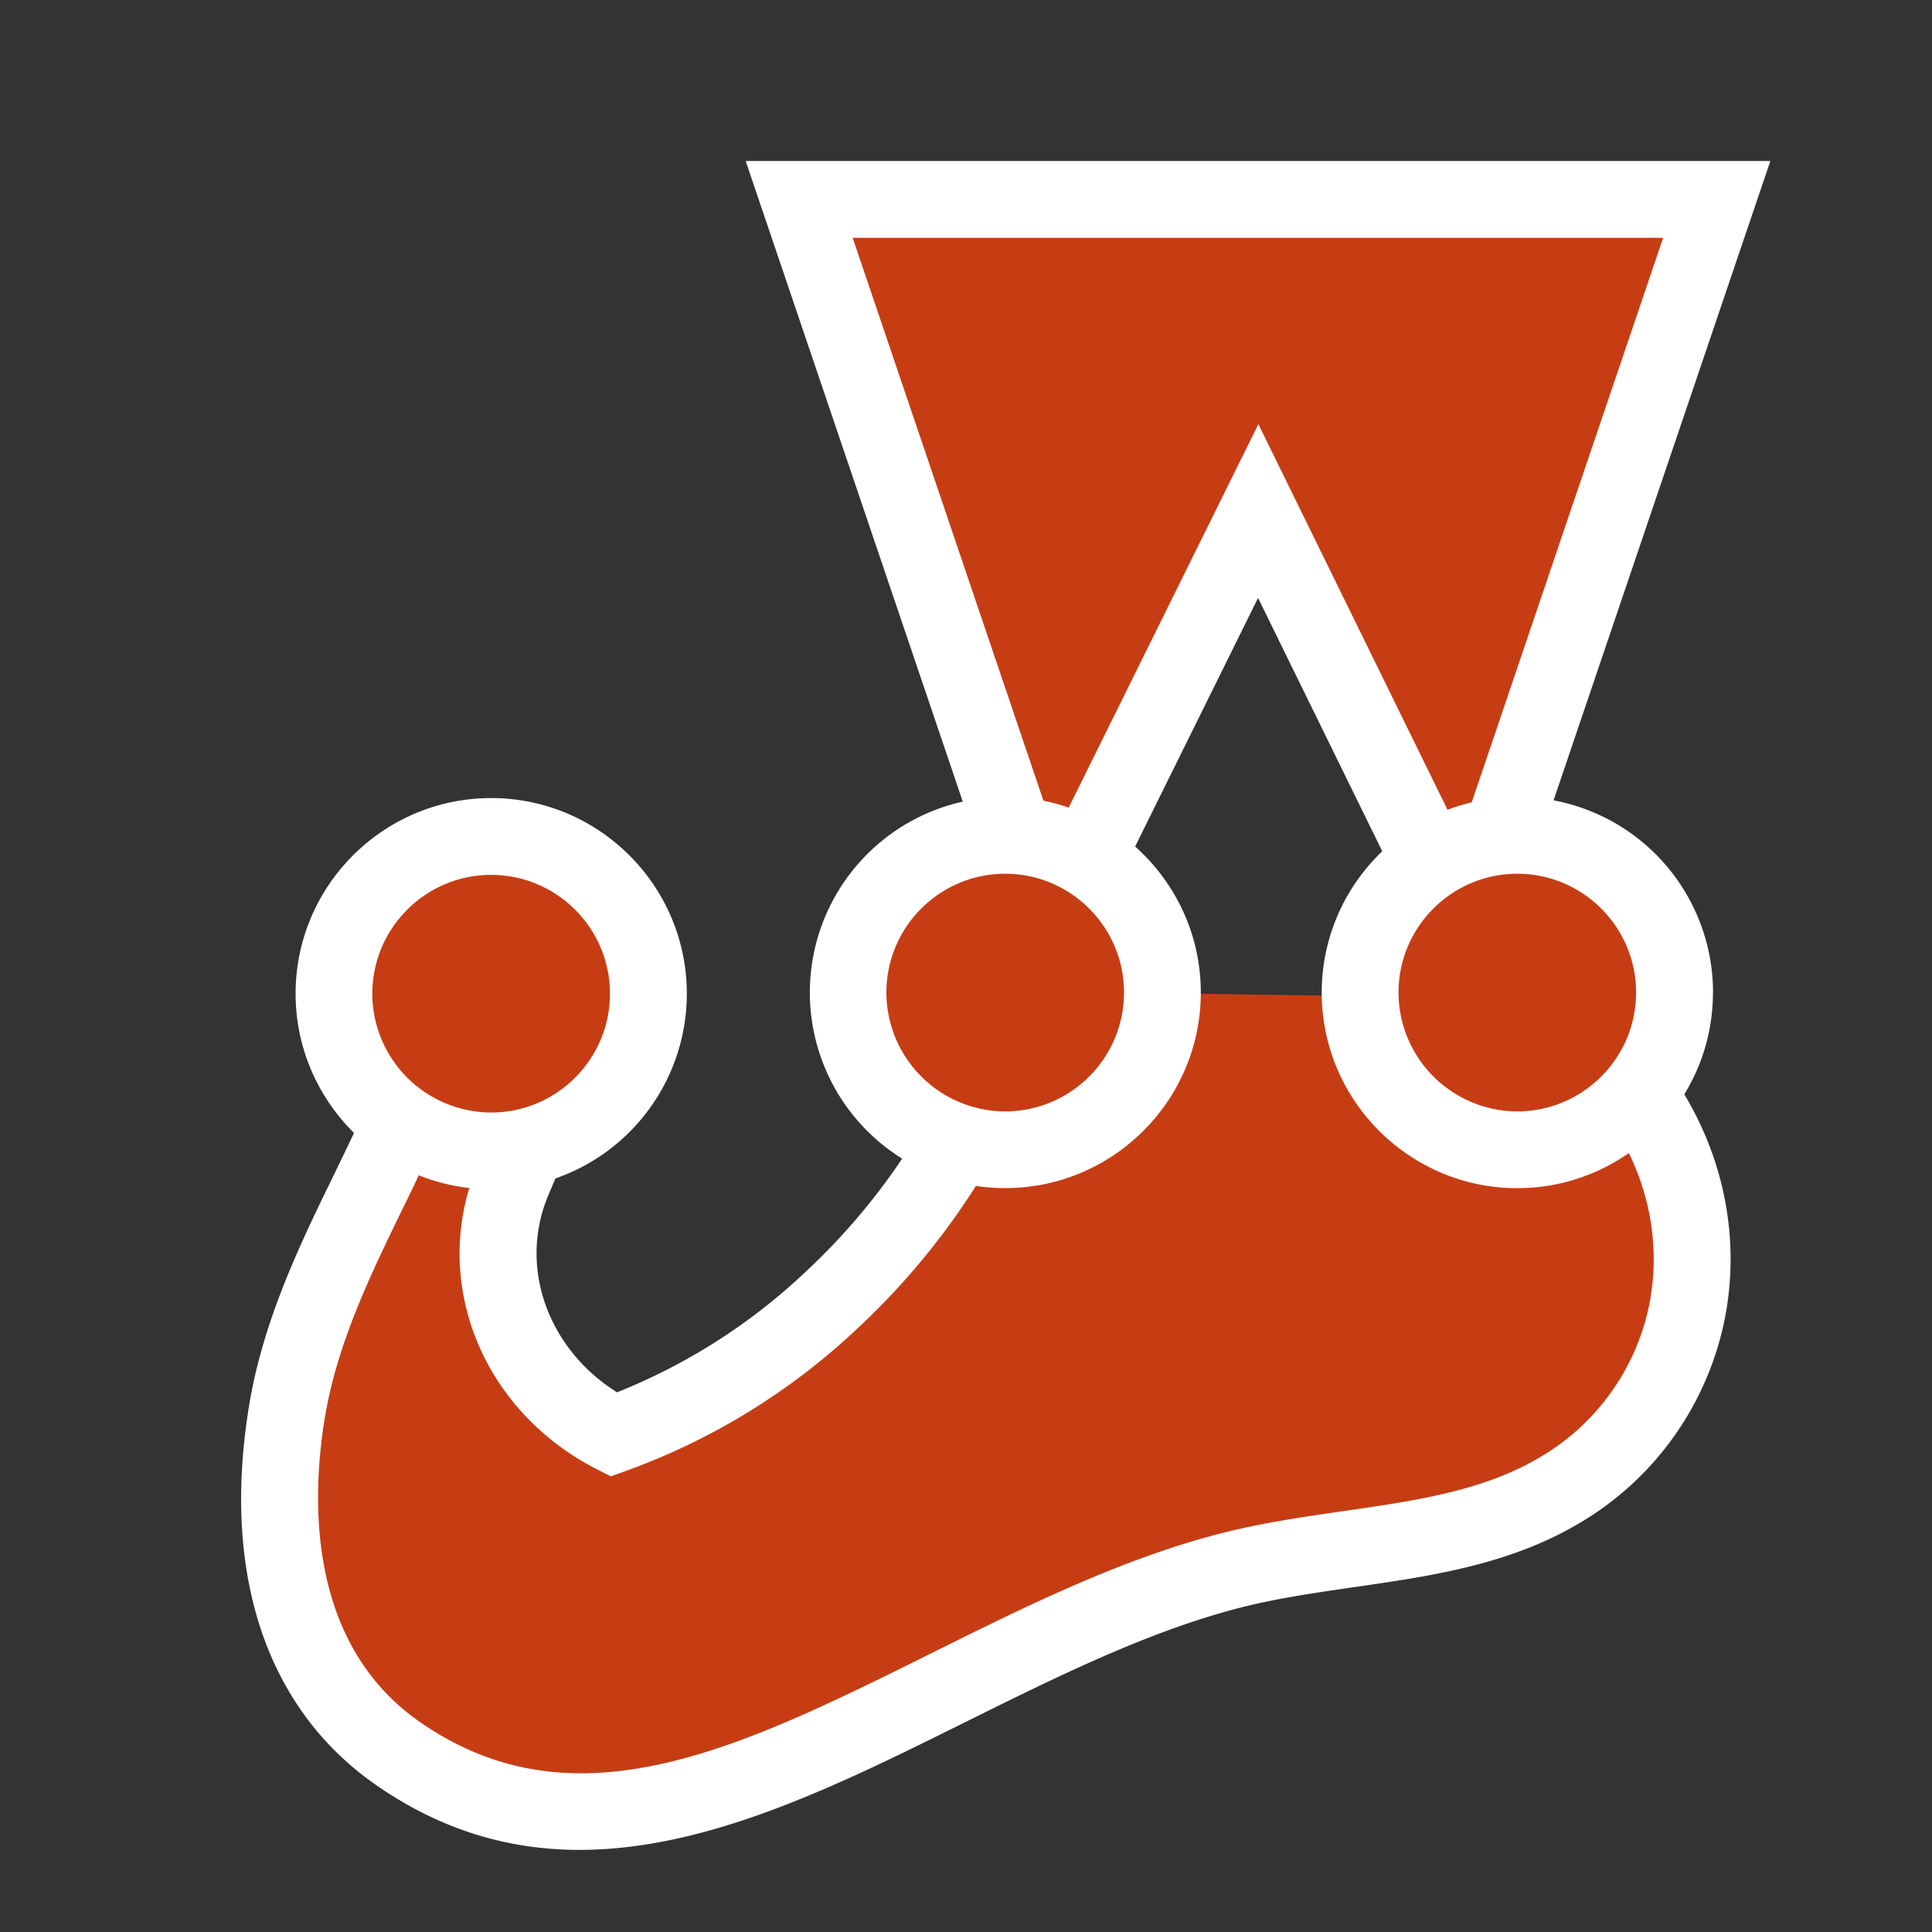 <svg xmlns="http://www.w3.org/2000/svg" width="24" height="24" fill="none" viewBox="0 0 24 24"><rect x="0" y="0" width="24" height="24" fill="#333333" stroke="none"/><g clip-path="url(#a)"><path fill="#C63D14" d="M20.801 12.331a1.953 1.953 0 0 0-2.158-1.942l2.682-7.91H9.927l2.679 7.903-.12-.004a1.953 1.953 0 0 0-.592 3.814 8.5 8.5 0 0 1-1.536 1.933 7.8 7.8 0 0 1-2.736 1.698c-1.192-.612-1.755-1.975-1.247-3.169q.087-.203.172-.408a1.953 1.953 0 1 0-1.566-.302c-.484 1.1-1.194 2.252-1.416 3.587-.265 1.6 0 3.298 1.383 4.257 3.222 2.233 6.72-1.385 10.408-2.294 1.337-.33 2.804-.277 3.981-.959a3.34 3.34 0 0 0 1.633-2.314 3.48 3.48 0 0 0-.623-2.638c.284-.34.454-.776.454-1.252m-6.361.007v-.007c0-.708-.377-1.328-.942-1.67L15.63 6.35l2.136 4.356a1.95 1.95 0 0 0-.87 1.625v.043z"/><path fill="#fff" d="M21.28 12.33a2.43 2.43 0 0 0-1.981-2.388L21.992 2H9.263l2.697 7.958a2.43 2.43 0 0 0-.753 4.435 8 8 0 0 1-1.175 1.383 7.4 7.4 0 0 1-2.367 1.52c-.864-.542-1.23-1.565-.85-2.457l.03-.07.055-.13a2.43 2.43 0 0 0 1.632-2.295c0-1.34-1.09-2.43-2.43-2.43s-2.43 1.09-2.43 2.43c0 .676.279 1.288.726 1.73q-.123.258-.254.528c-.41.84-.873 1.792-1.048 2.85-.348 2.1.213 3.778 1.581 4.726.83.575 1.674.802 2.522.802 1.598 0 3.214-.803 4.794-1.588 1.139-.565 2.316-1.15 3.478-1.437.433-.106.878-.17 1.35-.239.934-.134 1.9-.274 2.756-.77a3.81 3.81 0 0 0 1.864-2.645c.165-.95-.034-1.9-.518-2.707.226-.368.356-.801.356-1.264m-.955 0c0 .813-.662 1.476-1.476 1.476a1.48 1.48 0 0 1-1.475-1.476c0-.814.662-1.476 1.476-1.476.813 0 1.475.662 1.475 1.476m.336-9.376-2.378 7.013a2.4 2.4 0 0 0-.3.093l-2.35-4.791-2.356 4.763a2.4 2.4 0 0 0-.314-.085l-2.37-6.993zm-8.173 7.9c.814 0 1.476.662 1.476 1.476 0 .813-.662 1.476-1.476 1.476a1.48 1.48 0 0 1-1.476-1.476c0-.814.662-1.476 1.476-1.476m-6.386.014c.814 0 1.476.662 1.476 1.476 0 .813-.662 1.476-1.476 1.476a1.48 1.48 0 0 1-1.476-1.476c0-.814.663-1.476 1.476-1.476m14.4 5.27a2.86 2.86 0 0 1-1.403 1.983c-.696.404-1.531.524-2.415.651-.473.069-.963.14-1.441.257-1.265.312-2.49.92-3.674 1.509-2.37 1.177-4.418 2.194-6.348.856-1.414-.98-1.349-2.793-1.184-3.787.153-.92.565-1.768.964-2.588q.105-.212.202-.419.298.12.628.158c-.406 1.34.233 2.799 1.574 3.488l.184.094.194-.07a8.3 8.3 0 0 0 2.904-1.8 9 9 0 0 0 1.437-1.738q.178.027.364.027c1.34 0 2.43-1.09 2.43-2.43 0-.72-.316-1.368-.816-1.813l1.527-3.088 1.543 3.147a2.42 2.42 0 0 0-.752 1.755c0 1.34 1.09 2.43 2.43 2.43.514 0 .992-.162 1.385-.436.273.559.375 1.188.266 1.814"/></g><defs><clipPath id="a"><path fill="#fff" d="M3 2h18.997v21H3z"/></clipPath></defs></svg>